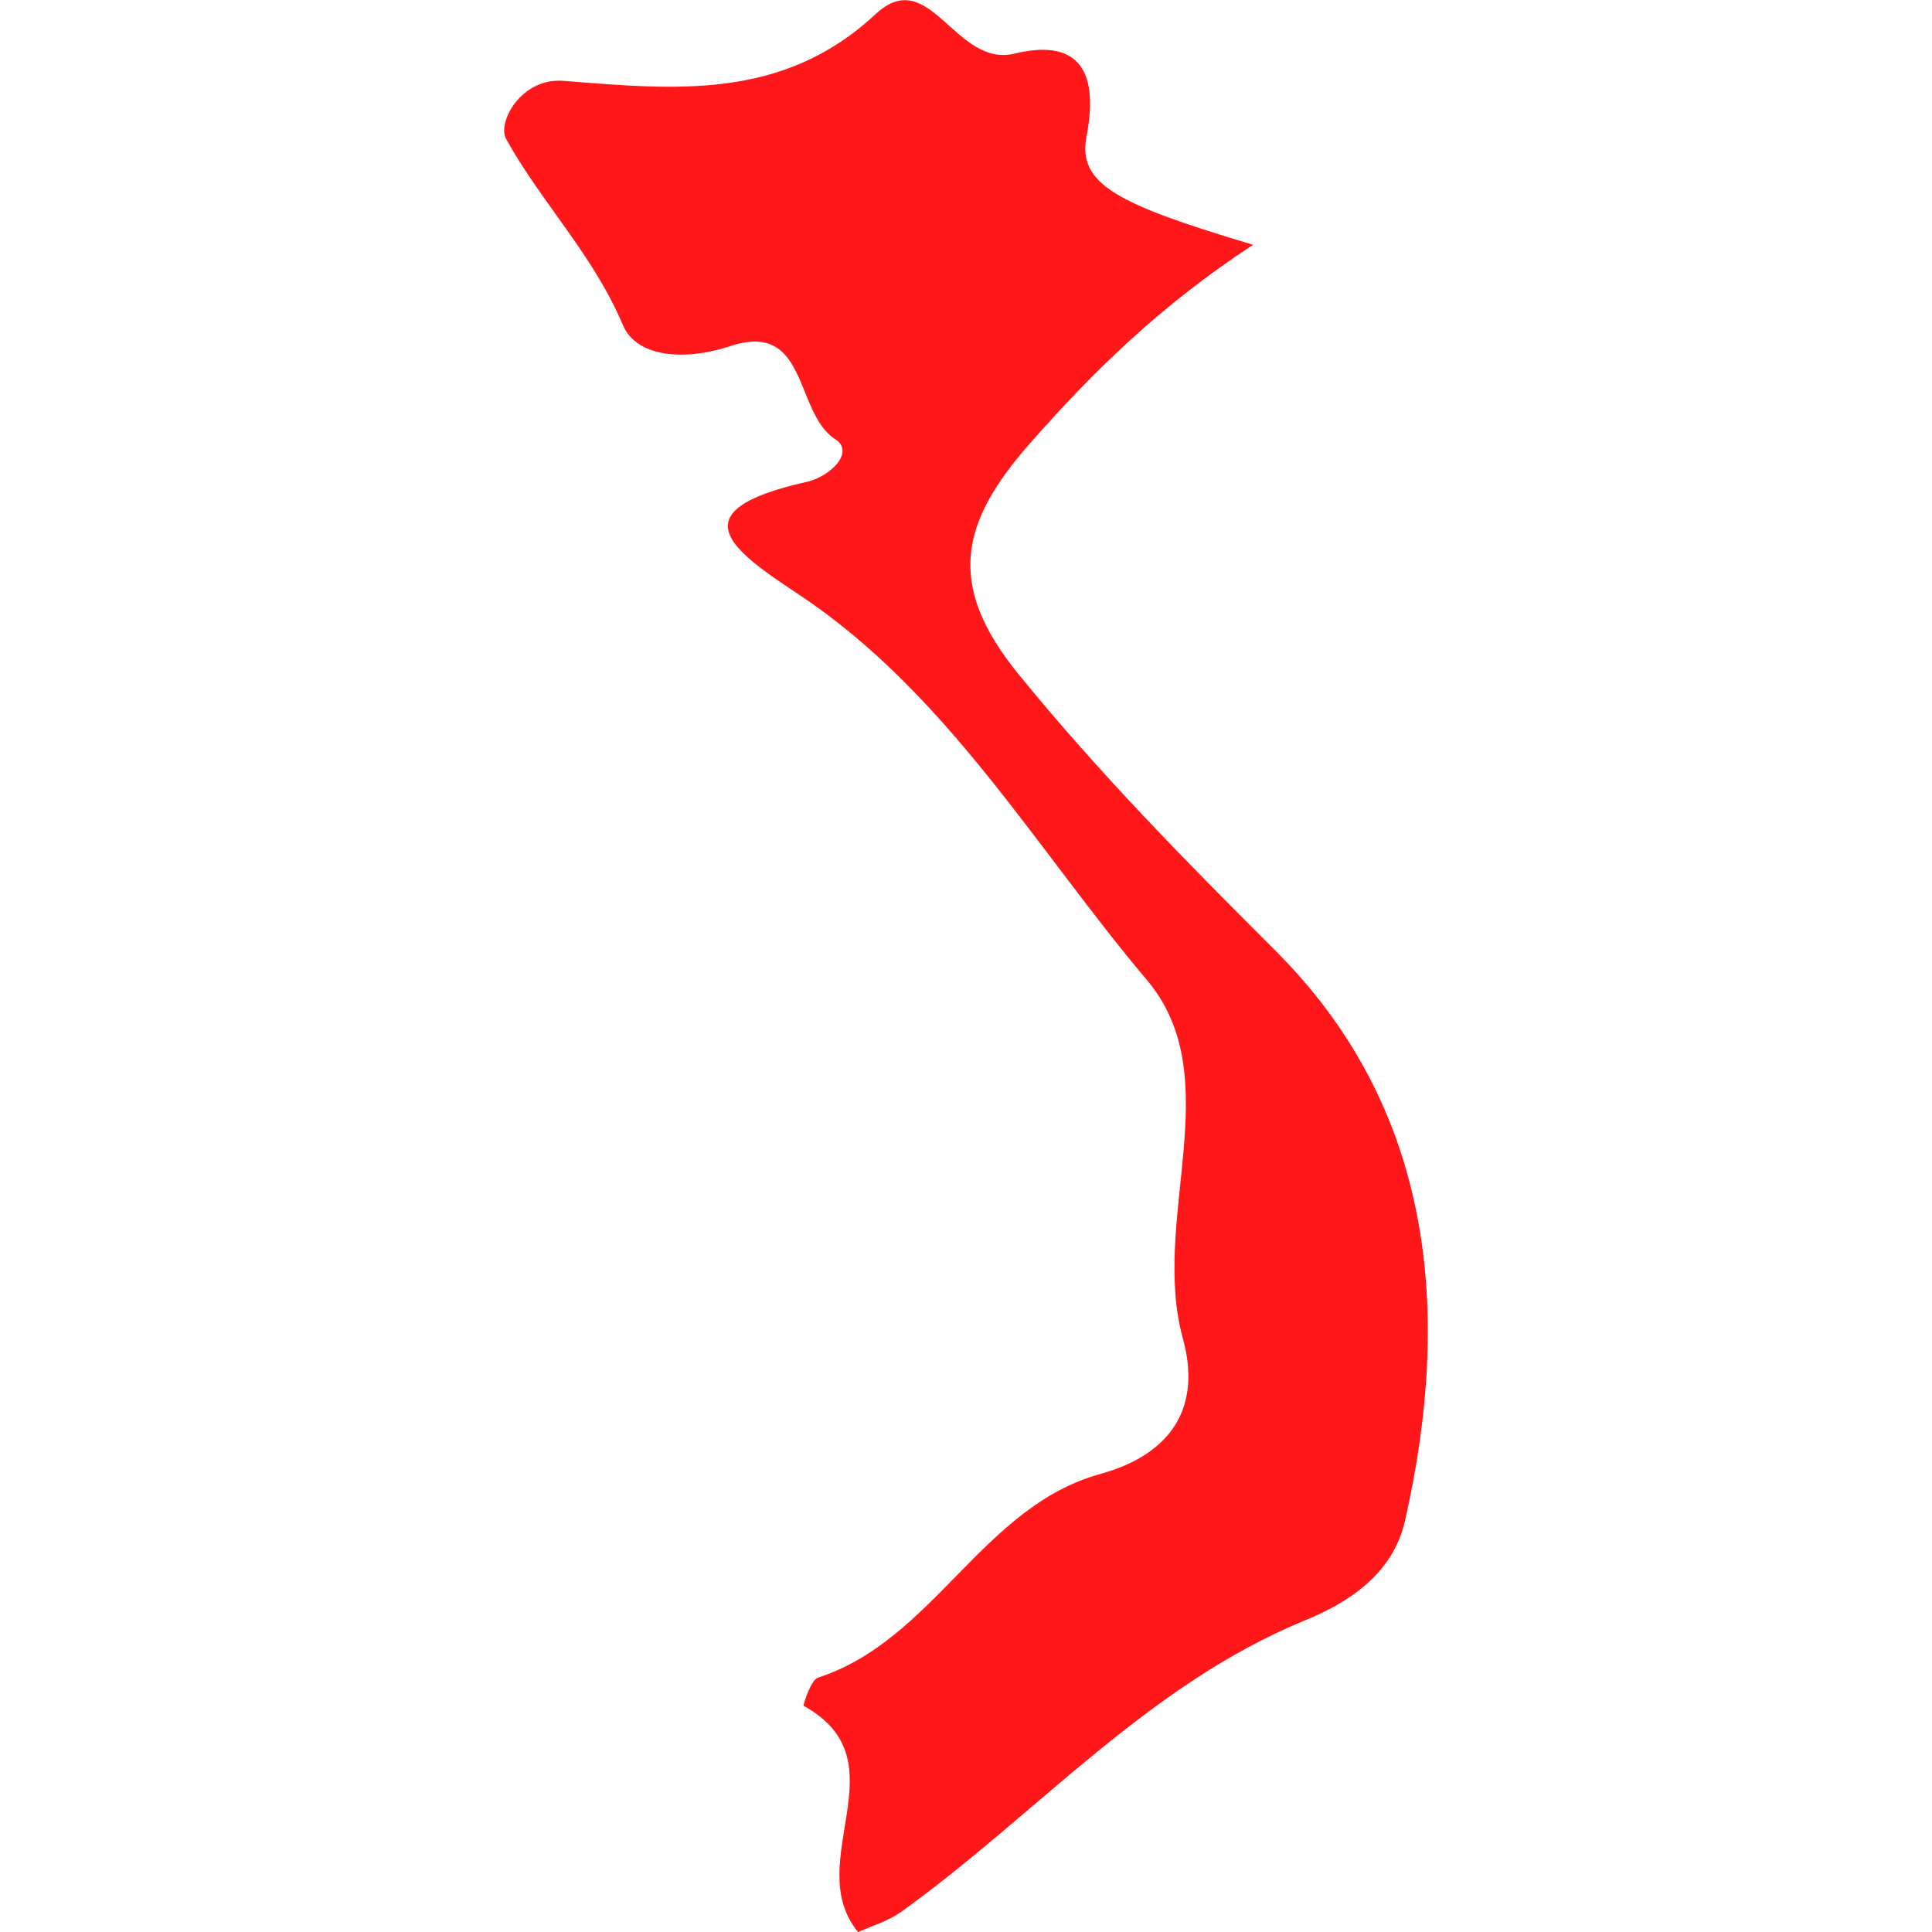 <?xml version="1.0" encoding="iso-8859-1"?>
<!-- Generator: Adobe Illustrator 16.0.0, SVG Export Plug-In . SVG Version: 6.00 Build 0)  -->
<!DOCTYPE svg PUBLIC "-//W3C//DTD SVG 1.1//EN" "http://www.w3.org/Graphics/SVG/1.1/DTD/svg11.dtd">
<svg version="1.1" id="Capa_1" xmlns="http://www.w3.org/2000/svg" xmlns:xlink="http://www.w3.org/1999/xlink" x="0px" y="0px"
	 width="22.113px" height="22.113px" viewBox="0 0 22.113 22.113" style="enable-background:new 0 0 22.113 22.113; background:'#fff'"
	 xml:space="preserve">
<g>
	<path style="fill:#FF1719;" d="M5.793,1.591C6.196,2.318,6.792,2.919,7.129,3.72c0.159,0.378,0.726,0.409,1.224,0.243
		c0.903-0.301,0.735,0.76,1.207,1.064c0.23,0.148-0.061,0.43-0.329,0.489C7.739,5.85,8.386,6.303,9.141,6.803
		c1.7,1.129,2.713,2.907,3.987,4.415c0.943,1.119,0.035,2.735,0.411,4.103c0.21,0.761-0.105,1.317-0.946,1.55
		c-1.353,0.372-1.9,1.898-3.231,2.331c-0.084,0.027-0.171,0.318-0.165,0.322c1.149,0.631-0.034,1.784,0.624,2.59
		c0.153-0.069,0.343-0.124,0.494-0.232c1.541-1.106,2.805-2.587,4.614-3.333c0.51-0.206,1.017-0.538,1.153-1.146
		c0.544-2.406,0.318-4.72-1.479-6.517c-1.03-1.028-2.034-2.047-2.954-3.18c-0.826-1.019-0.651-1.731,0.134-2.625
		c0.726-0.826,1.492-1.579,2.559-2.279c-1.558-0.467-2.011-0.692-1.906-1.244c0.16-0.825-0.161-1.105-0.821-0.945
		c-0.687,0.168-0.971-1.033-1.595-0.45C8.953,1.158,7.712,1.024,6.445,0.925C5.963,0.89,5.688,1.402,5.793,1.591z"/>
</g>
<g>
</g>
<g>
</g>
<g>
</g>
<g>
</g>
<g>
</g>
<g>
</g>
<g>
</g>
<g>
</g>
<g>
</g>
<g>
</g>
<g>
</g>
<g>
</g>
<g>
</g>
<g>
</g>
<g>
</g>
</svg>
